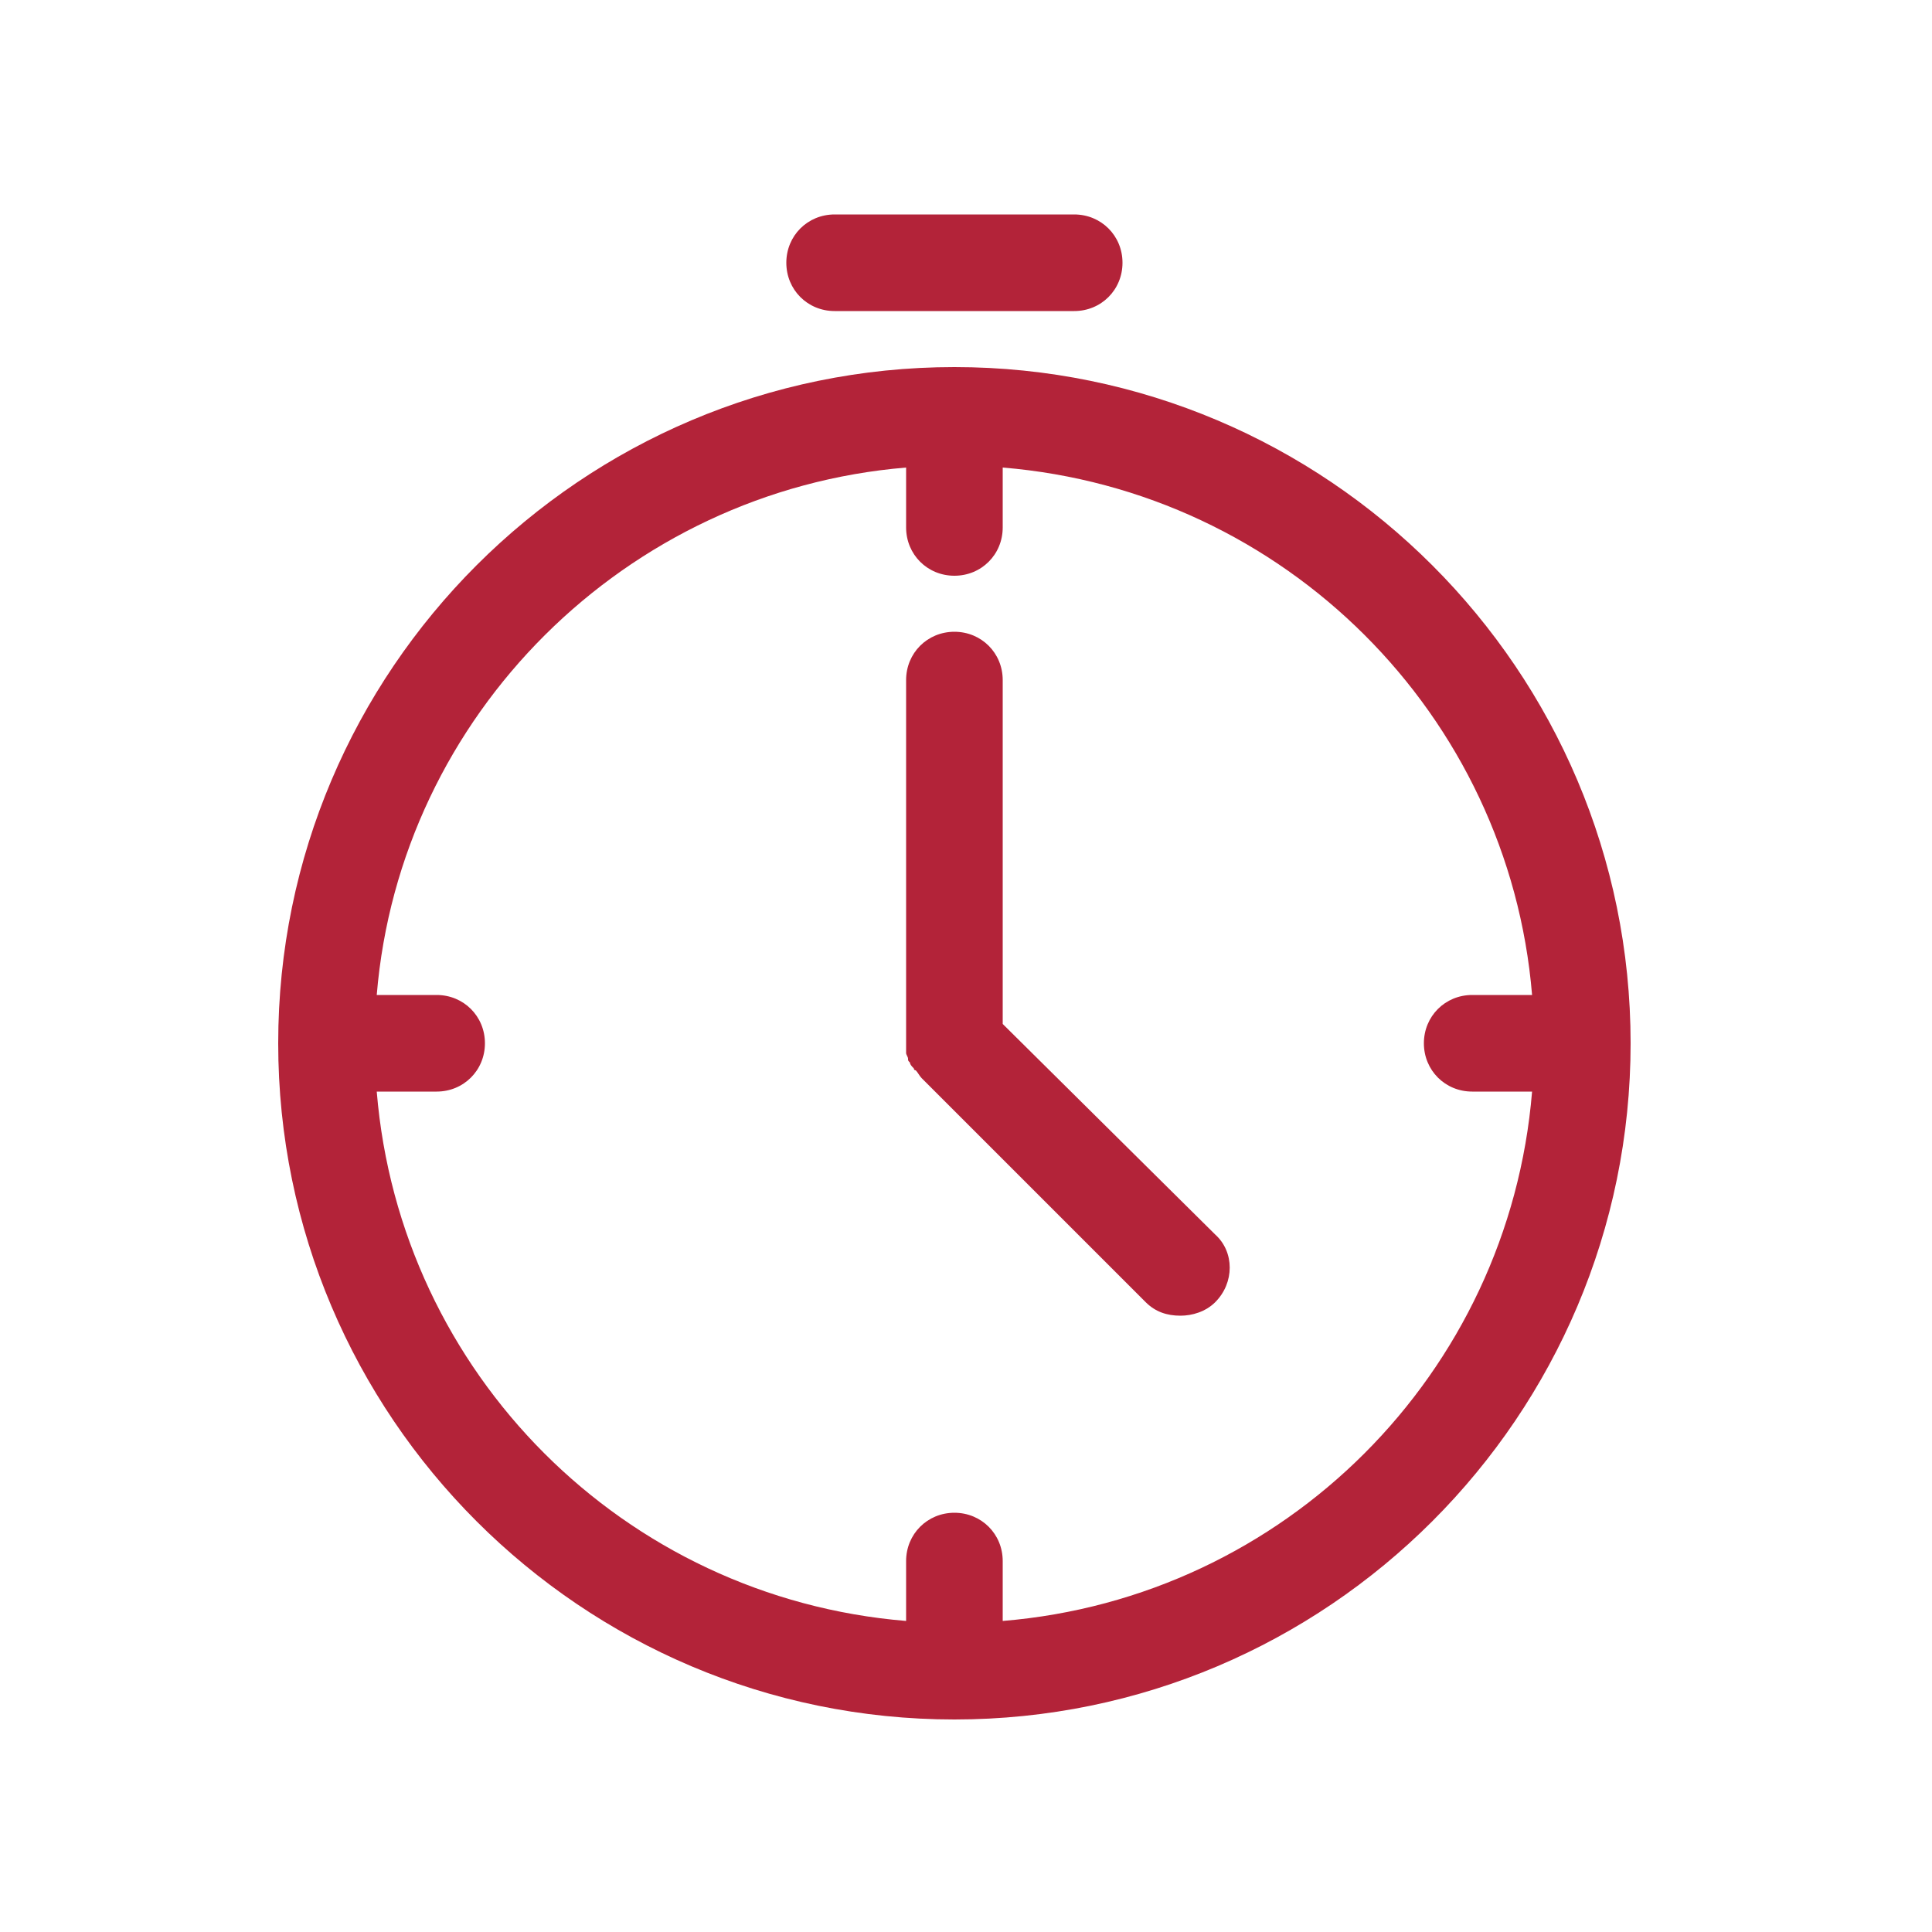 <svg id="Calque_1" xmlns="http://www.w3.org/2000/svg" viewBox="0 0 100 100"><style>.st0{fill:#b32339}</style><path class="st0" d="M49.4 19c-19.3 0-35 15.7-35 35s15.7 35 35 35 35-15.7 35-35-15.7-35-35-35zm2.5 64.9v-3.1c0-1.4-1.1-2.5-2.5-2.5s-2.5 1.1-2.5 2.5v3.1c-14.6-1.2-26.2-12.8-27.4-27.4h3.1c1.4 0 2.5-1.1 2.5-2.5s-1.1-2.5-2.5-2.5h-3.1C20.7 37 32.4 25.4 46.9 24.2v3.1c0 1.4 1.1 2.5 2.5 2.5s2.5-1.1 2.5-2.5v-3.1C66.5 25.4 78.1 37 79.3 51.5h-3.1c-1.4 0-2.5 1.1-2.5 2.5s1.1 2.5 2.5 2.5h3.1c-1.2 14.6-12.8 26.2-27.4 27.4z"/><path class="st0" d="M51.9 53V35.2c0-1.4-1.1-2.5-2.5-2.5s-2.5 1.1-2.5 2.5v19.3c0 .1.1.2.1.3 0 .1 0 .1.1.2 0 .1.1.2.2.3 0 0 0 .1.1.1.1.1.2.3.3.4l11.6 11.6c.5.5 1.1.7 1.8.7.6 0 1.3-.2 1.8-.7 1-1 1-2.6 0-3.5L51.9 53zm-8.7-36.9h12.4c1.4 0 2.5-1.1 2.5-2.5s-1.1-2.5-2.5-2.5H43.2c-1.4 0-2.5 1.1-2.5 2.5s1.1 2.5 2.5 2.5z"/></svg>
